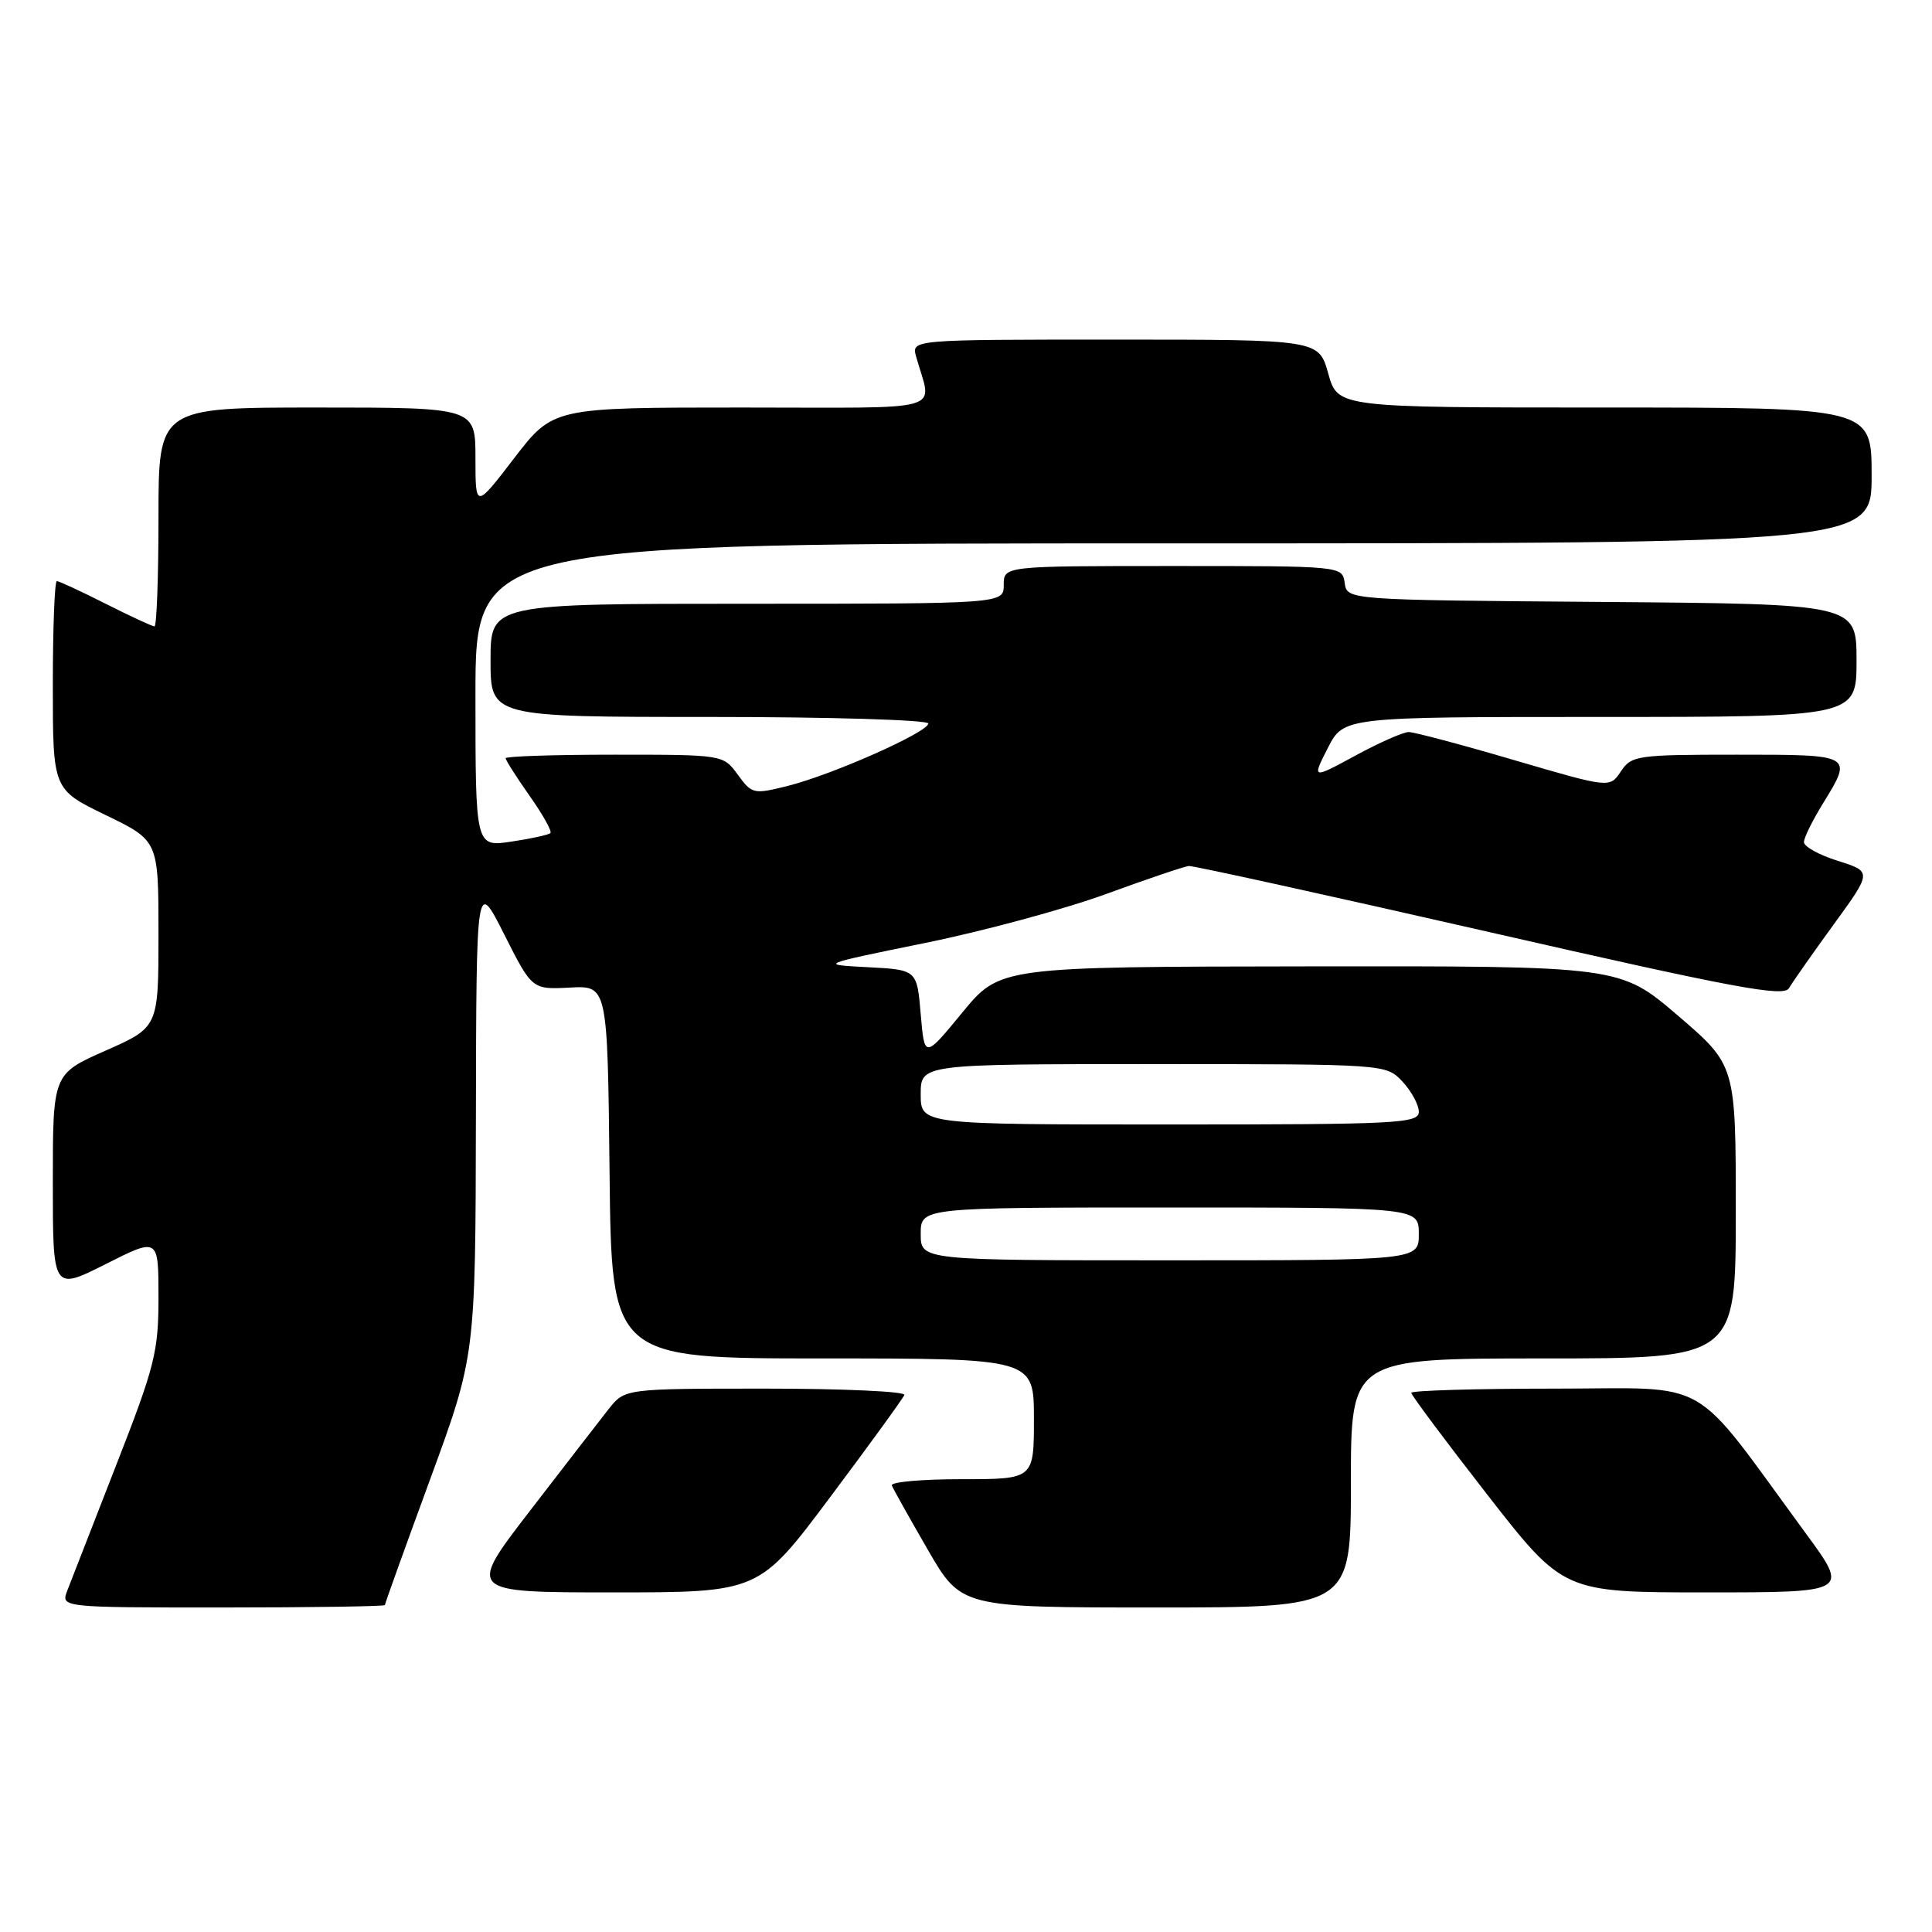 <?xml version="1.0" encoding="UTF-8" standalone="no"?>
<!DOCTYPE svg PUBLIC "-//W3C//DTD SVG 1.1//EN" "http://www.w3.org/Graphics/SVG/1.1/DTD/svg11.dtd" >
<svg xmlns="http://www.w3.org/2000/svg" xmlns:xlink="http://www.w3.org/1999/xlink" version="1.1" viewBox="0 0 256 256">
 <g >
 <path fill="currentColor"
d=" M 51.00 212.68 C 51.00 212.50 53.70 204.99 57.00 196.00 C 63.00 179.65 63.00 179.65 63.06 148.07 C 63.12 116.50 63.12 116.50 66.81 123.81 C 70.50 131.12 70.50 131.12 75.50 130.86 C 80.50 130.59 80.50 130.59 80.77 155.30 C 81.03 180.00 81.03 180.00 109.02 180.00 C 137.00 180.00 137.00 180.00 137.00 188.00 C 137.00 196.00 137.00 196.00 127.42 196.00 C 122.15 196.00 117.98 196.37 118.17 196.83 C 118.35 197.29 120.49 201.11 122.93 205.33 C 127.36 213.00 127.36 213.00 153.18 213.00 C 179.00 213.00 179.00 213.00 179.00 196.50 C 179.00 180.00 179.00 180.00 204.50 180.00 C 230.00 180.00 230.00 180.00 230.00 160.57 C 230.00 141.15 230.00 141.15 222.33 134.57 C 214.65 128.00 214.65 128.00 173.58 128.05 C 132.50 128.10 132.50 128.10 127.50 134.18 C 122.50 140.26 122.50 140.26 122.00 134.38 C 121.50 128.50 121.50 128.50 115.00 128.16 C 108.50 127.82 108.50 127.82 122.62 124.94 C 130.39 123.36 141.19 120.43 146.62 118.44 C 152.06 116.45 156.97 114.79 157.54 114.75 C 158.11 114.70 176.05 118.65 197.40 123.52 C 229.89 130.94 236.35 132.14 237.05 130.94 C 237.51 130.15 240.17 126.35 242.97 122.50 C 248.06 115.50 248.06 115.50 243.53 114.07 C 241.04 113.29 239.01 112.17 239.03 111.57 C 239.05 110.98 240.17 108.70 241.53 106.50 C 245.55 99.97 245.59 100.00 230.12 100.00 C 216.90 100.00 216.17 100.11 214.77 102.22 C 213.30 104.43 213.30 104.43 200.64 100.72 C 193.67 98.67 187.38 97.00 186.66 97.00 C 185.94 97.00 182.76 98.40 179.60 100.12 C 173.84 103.24 173.84 103.24 175.94 99.12 C 178.04 95.00 178.04 95.00 212.02 95.00 C 246.00 95.00 246.00 95.00 246.00 87.51 C 246.00 80.03 246.00 80.03 212.25 79.76 C 178.50 79.50 178.50 79.50 178.18 77.25 C 177.86 75.00 177.86 75.00 155.43 75.00 C 133.00 75.00 133.00 75.00 133.00 77.50 C 133.00 80.00 133.00 80.00 99.00 80.00 C 65.00 80.00 65.00 80.00 65.00 87.50 C 65.00 95.00 65.00 95.00 94.00 95.00 C 109.95 95.00 123.00 95.39 123.00 95.87 C 123.00 97.01 110.36 102.63 104.41 104.13 C 99.86 105.27 99.64 105.23 97.77 102.66 C 95.83 100.00 95.83 100.00 81.42 100.00 C 73.49 100.00 67.00 100.21 67.00 100.47 C 67.00 100.73 68.43 102.97 70.18 105.46 C 71.93 107.94 73.17 110.16 72.93 110.39 C 72.69 110.62 70.36 111.13 67.75 111.52 C 63.00 112.23 63.00 112.23 63.00 92.11 C 63.00 72.00 63.00 72.00 155.50 72.00 C 248.00 72.00 248.00 72.00 248.00 63.00 C 248.00 54.00 248.00 54.00 212.63 54.00 C 177.26 54.00 177.26 54.00 176.00 49.50 C 174.74 45.00 174.74 45.00 147.75 45.00 C 120.77 45.00 120.77 45.00 121.39 47.25 C 123.48 54.78 126.15 54.00 98.25 54.00 C 73.29 54.00 73.29 54.00 68.14 60.70 C 63.00 67.40 63.00 67.40 63.00 60.70 C 63.00 54.00 63.00 54.00 42.00 54.00 C 21.00 54.00 21.00 54.00 21.00 68.50 C 21.00 76.47 20.76 83.00 20.47 83.00 C 20.18 83.00 17.27 81.65 14.00 80.00 C 10.73 78.35 7.82 77.00 7.53 77.00 C 7.24 77.00 7.00 83.21 7.00 90.81 C 7.00 104.61 7.00 104.61 14.00 108.00 C 21.00 111.39 21.00 111.39 21.00 123.75 C 21.00 136.11 21.00 136.11 14.00 139.21 C 7.00 142.30 7.00 142.30 7.00 156.66 C 7.00 171.03 7.00 171.03 14.00 167.50 C 21.00 163.97 21.00 163.97 21.00 171.89 C 21.00 179.13 20.52 181.03 15.39 194.15 C 12.31 202.04 9.40 209.51 8.92 210.75 C 8.05 213.00 8.05 213.00 29.52 213.00 C 41.34 213.00 51.00 212.85 51.00 212.68 Z  M 110.03 198.34 C 115.24 191.38 119.65 185.31 119.83 184.84 C 120.02 184.38 111.76 184.00 101.48 184.00 C 82.79 184.00 82.79 184.00 80.64 186.72 C 79.46 188.22 74.77 194.29 70.20 200.22 C 61.90 211.00 61.90 211.00 81.23 211.00 C 100.56 211.00 100.56 211.00 110.03 198.34 Z  M 239.33 203.25 C 223.73 181.99 227.21 184.00 205.94 184.00 C 195.52 184.00 187.00 184.25 187.00 184.56 C 187.00 184.86 191.54 190.94 197.08 198.06 C 207.17 211.00 207.17 211.00 226.09 211.00 C 245.01 211.00 245.01 211.00 239.33 203.25 Z  M 122.00 163.50 C 122.00 160.00 122.00 160.00 155.00 160.00 C 188.00 160.00 188.00 160.00 188.00 163.50 C 188.00 167.00 188.00 167.00 155.00 167.00 C 122.00 167.00 122.00 167.00 122.00 163.50 Z  M 122.00 145.00 C 122.00 141.00 122.00 141.00 152.83 141.00 C 183.65 141.00 183.65 141.00 185.83 143.31 C 187.02 144.59 188.00 146.39 188.00 147.31 C 188.00 148.86 185.28 149.00 155.00 149.00 C 122.00 149.00 122.00 149.00 122.00 145.00 Z "/>
</g>
</svg>